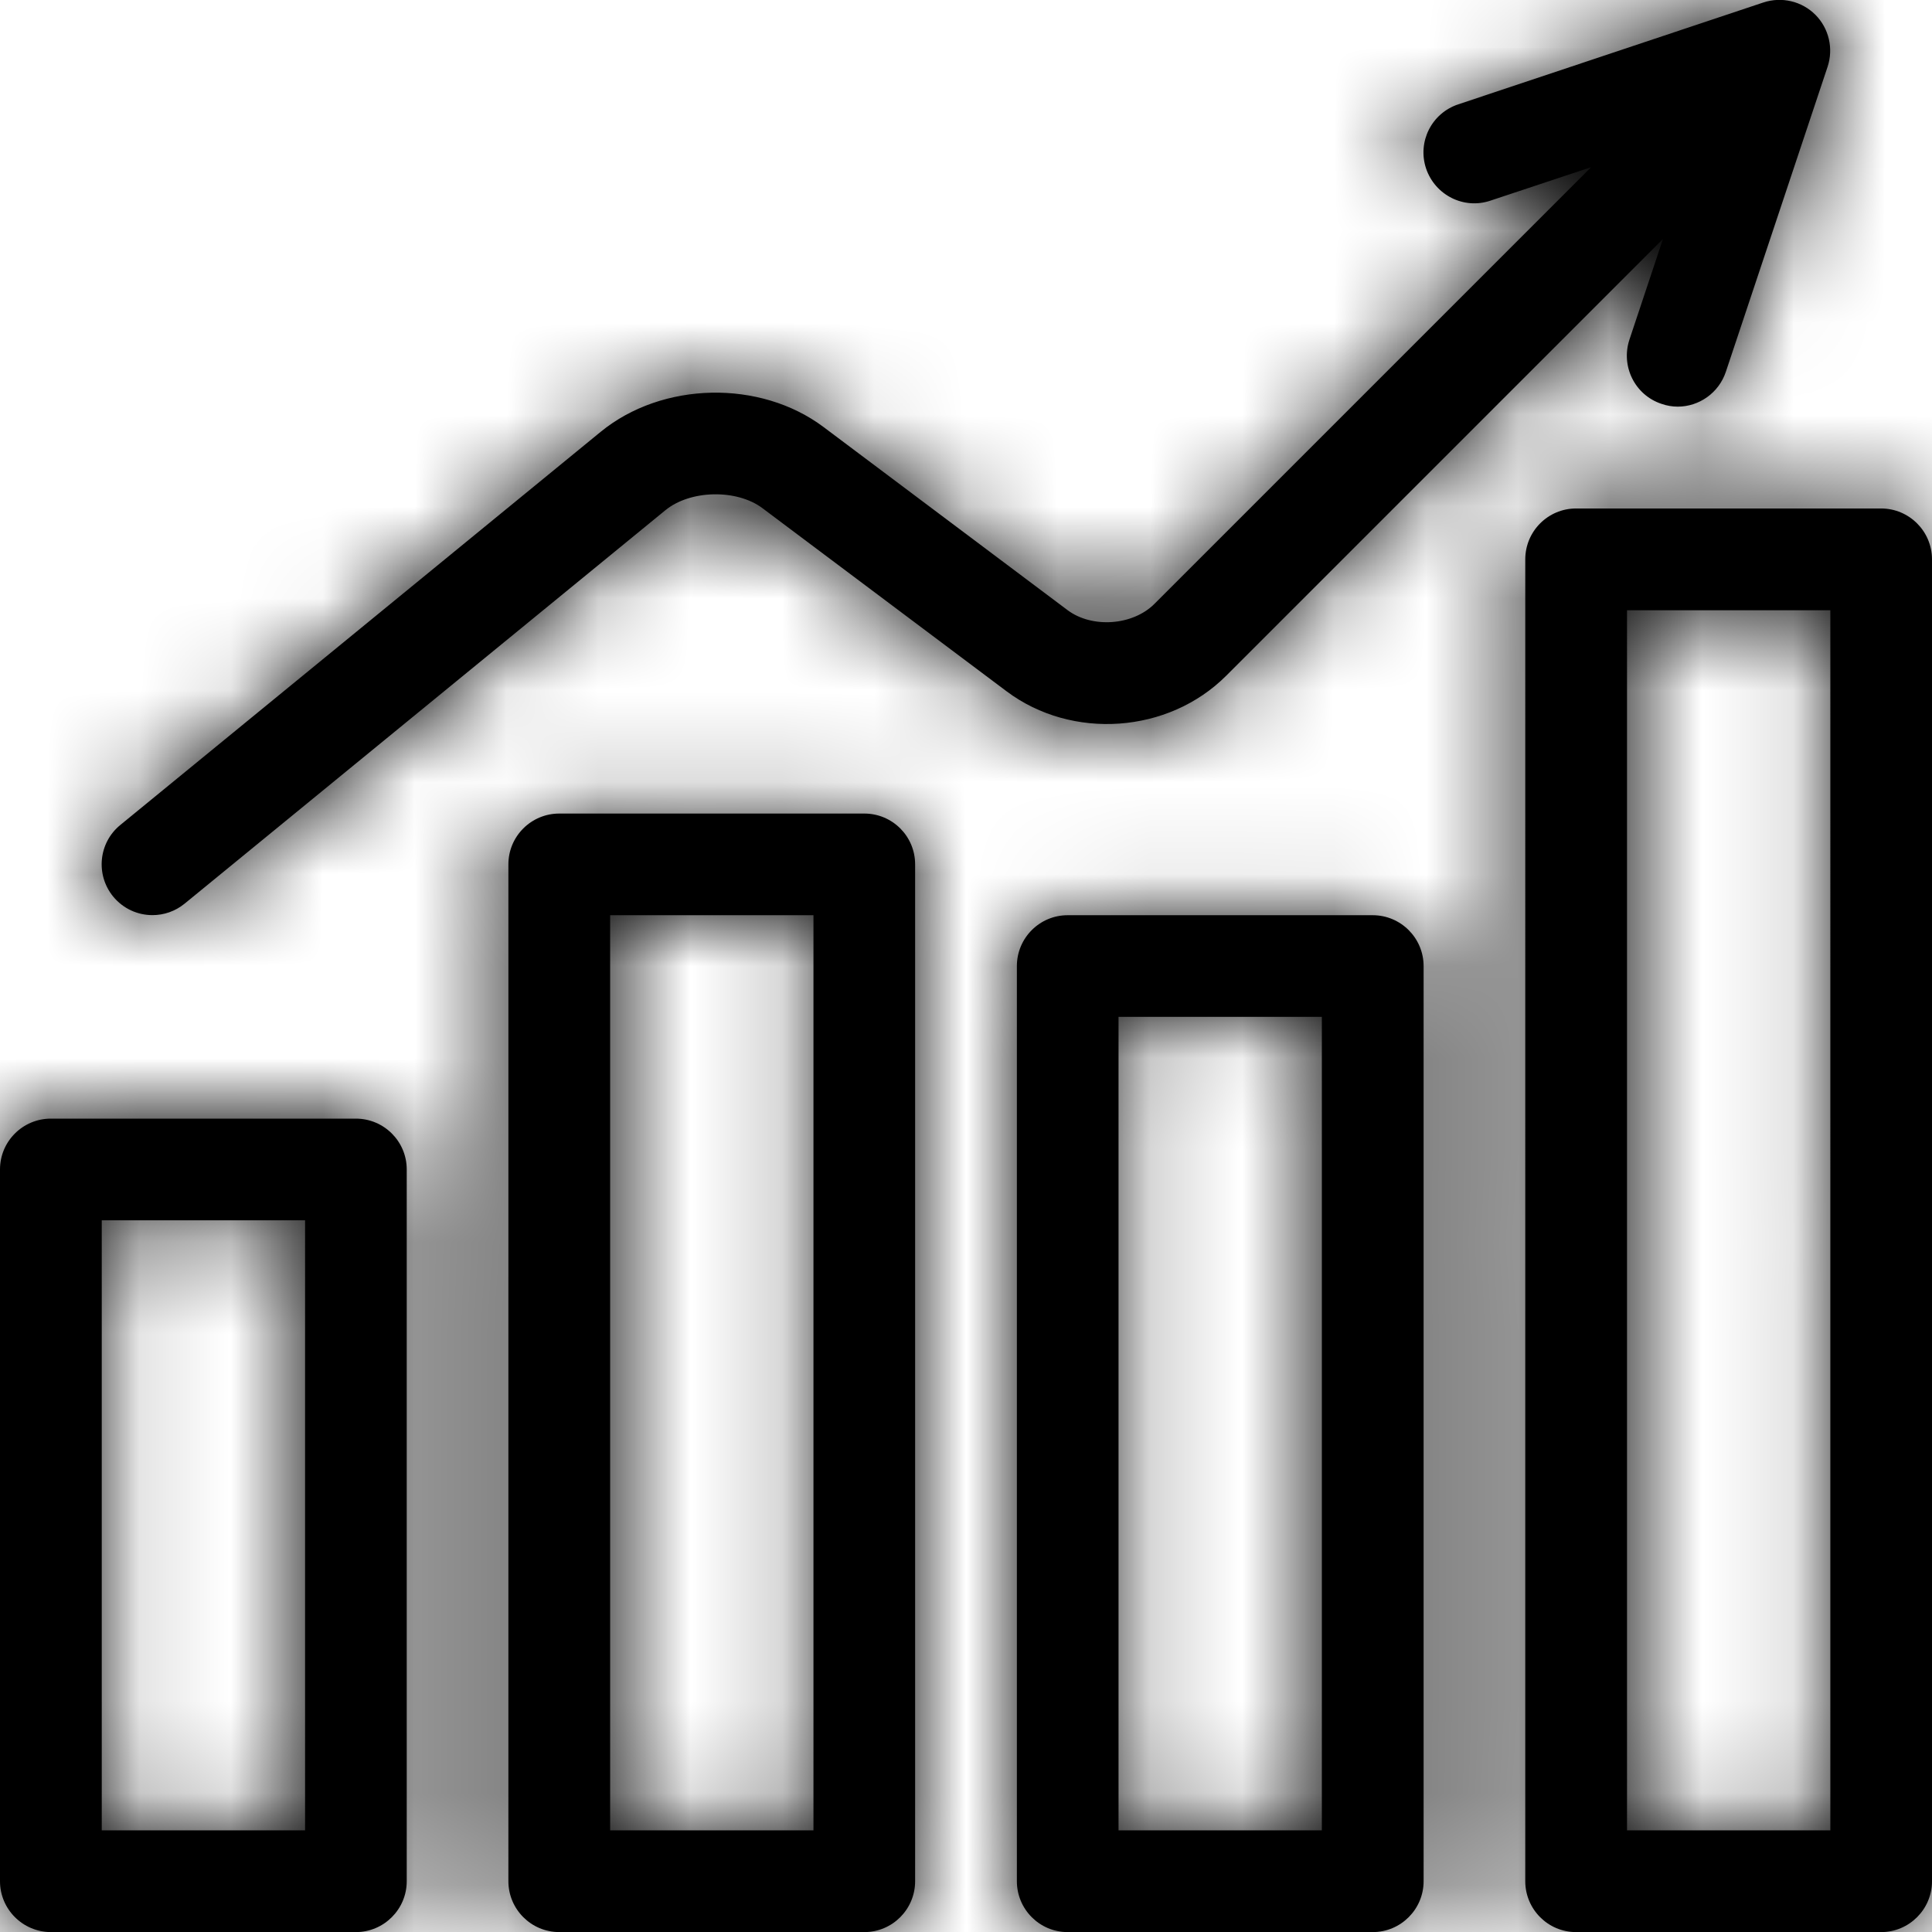 <svg xmlns="http://www.w3.org/2000/svg" xmlns:xlink="http://www.w3.org/1999/xlink" width="1em" height="1em" viewBox="0 0 21 21">
    <defs>
        <path id="icon-chart__a" d="M3.868 12.159c.305 0 .553.247.553.552v7.737c0 .305-.248.553-.553.553H.553C.248 21 0 20.753 0 20.448v-7.737c0-.305.248-.552.553-.552h3.315zm5.527-3.316c.305 0 .552.247.552.552v11.053c0 .305-.247.553-.552.553H6.079c-.305 0-.553-.248-.553-.553V9.395c0-.305.248-.552.553-.552h3.316zm5.526 1.105c.305 0 .553.248.553.553v9.947c0 .305-.248.553-.553.553h-3.316c-.305 0-.552-.248-.552-.553v-9.947c0-.305.247-.553.552-.553h3.316zm5.526-4.421c.305 0 .553.248.553.553v14.368c0 .305-.248.553-.553.553h-3.316c-.305 0-.552-.248-.552-.553V6.08c0-.305.247-.553.552-.553h3.316zM3.316 13.264h-2.21v6.631h2.21v-6.631zm5.526-3.316h-2.21v9.947h2.21V9.948zm5.526 1.105h-2.21v8.842h2.21v-8.842zm5.527-4.42h-2.21v13.262h2.21V6.632zM19.167.027c.2-.066.418-.014.566.134.146.147.198.366.132.565l-1.106 3.316c-.077.23-.292.378-.523.378-.058 0-.118-.01-.175-.03-.29-.095-.445-.408-.35-.698l.365-1.095-4.747 4.747c-.629.63-1.677.703-2.388.17l-2.653-1.99c-.28-.21-.786-.2-1.057.023L2.007 9.822c-.103.084-.226.125-.35.125-.16 0-.317-.069-.427-.202-.193-.237-.159-.585.078-.778L6.53 4.693c.668-.546 1.732-.569 2.422-.051l2.652 1.99c.268.2.709.167.944-.068l4.747-4.747-1.095.364c-.289.098-.601-.06-.699-.349-.097-.29.06-.602.35-.698z"/>
    </defs>
    <g fill="none" fill-rule="evenodd">
        <mask id="icon-chart__b" fill="#fff">
            <use xlink:href="#icon-chart__a"/>
        </mask>
        <use fill="currentColor" fill-rule="nonzero" xlink:href="#icon-chart__a"/>
        <g fill="currentColor" mask="url(#icon-chart__b)">
            <path d="M0 0H82.473V82.473H0z" transform="translate(-31.5 -30.625)"/>
        </g>
    </g>
</svg>
